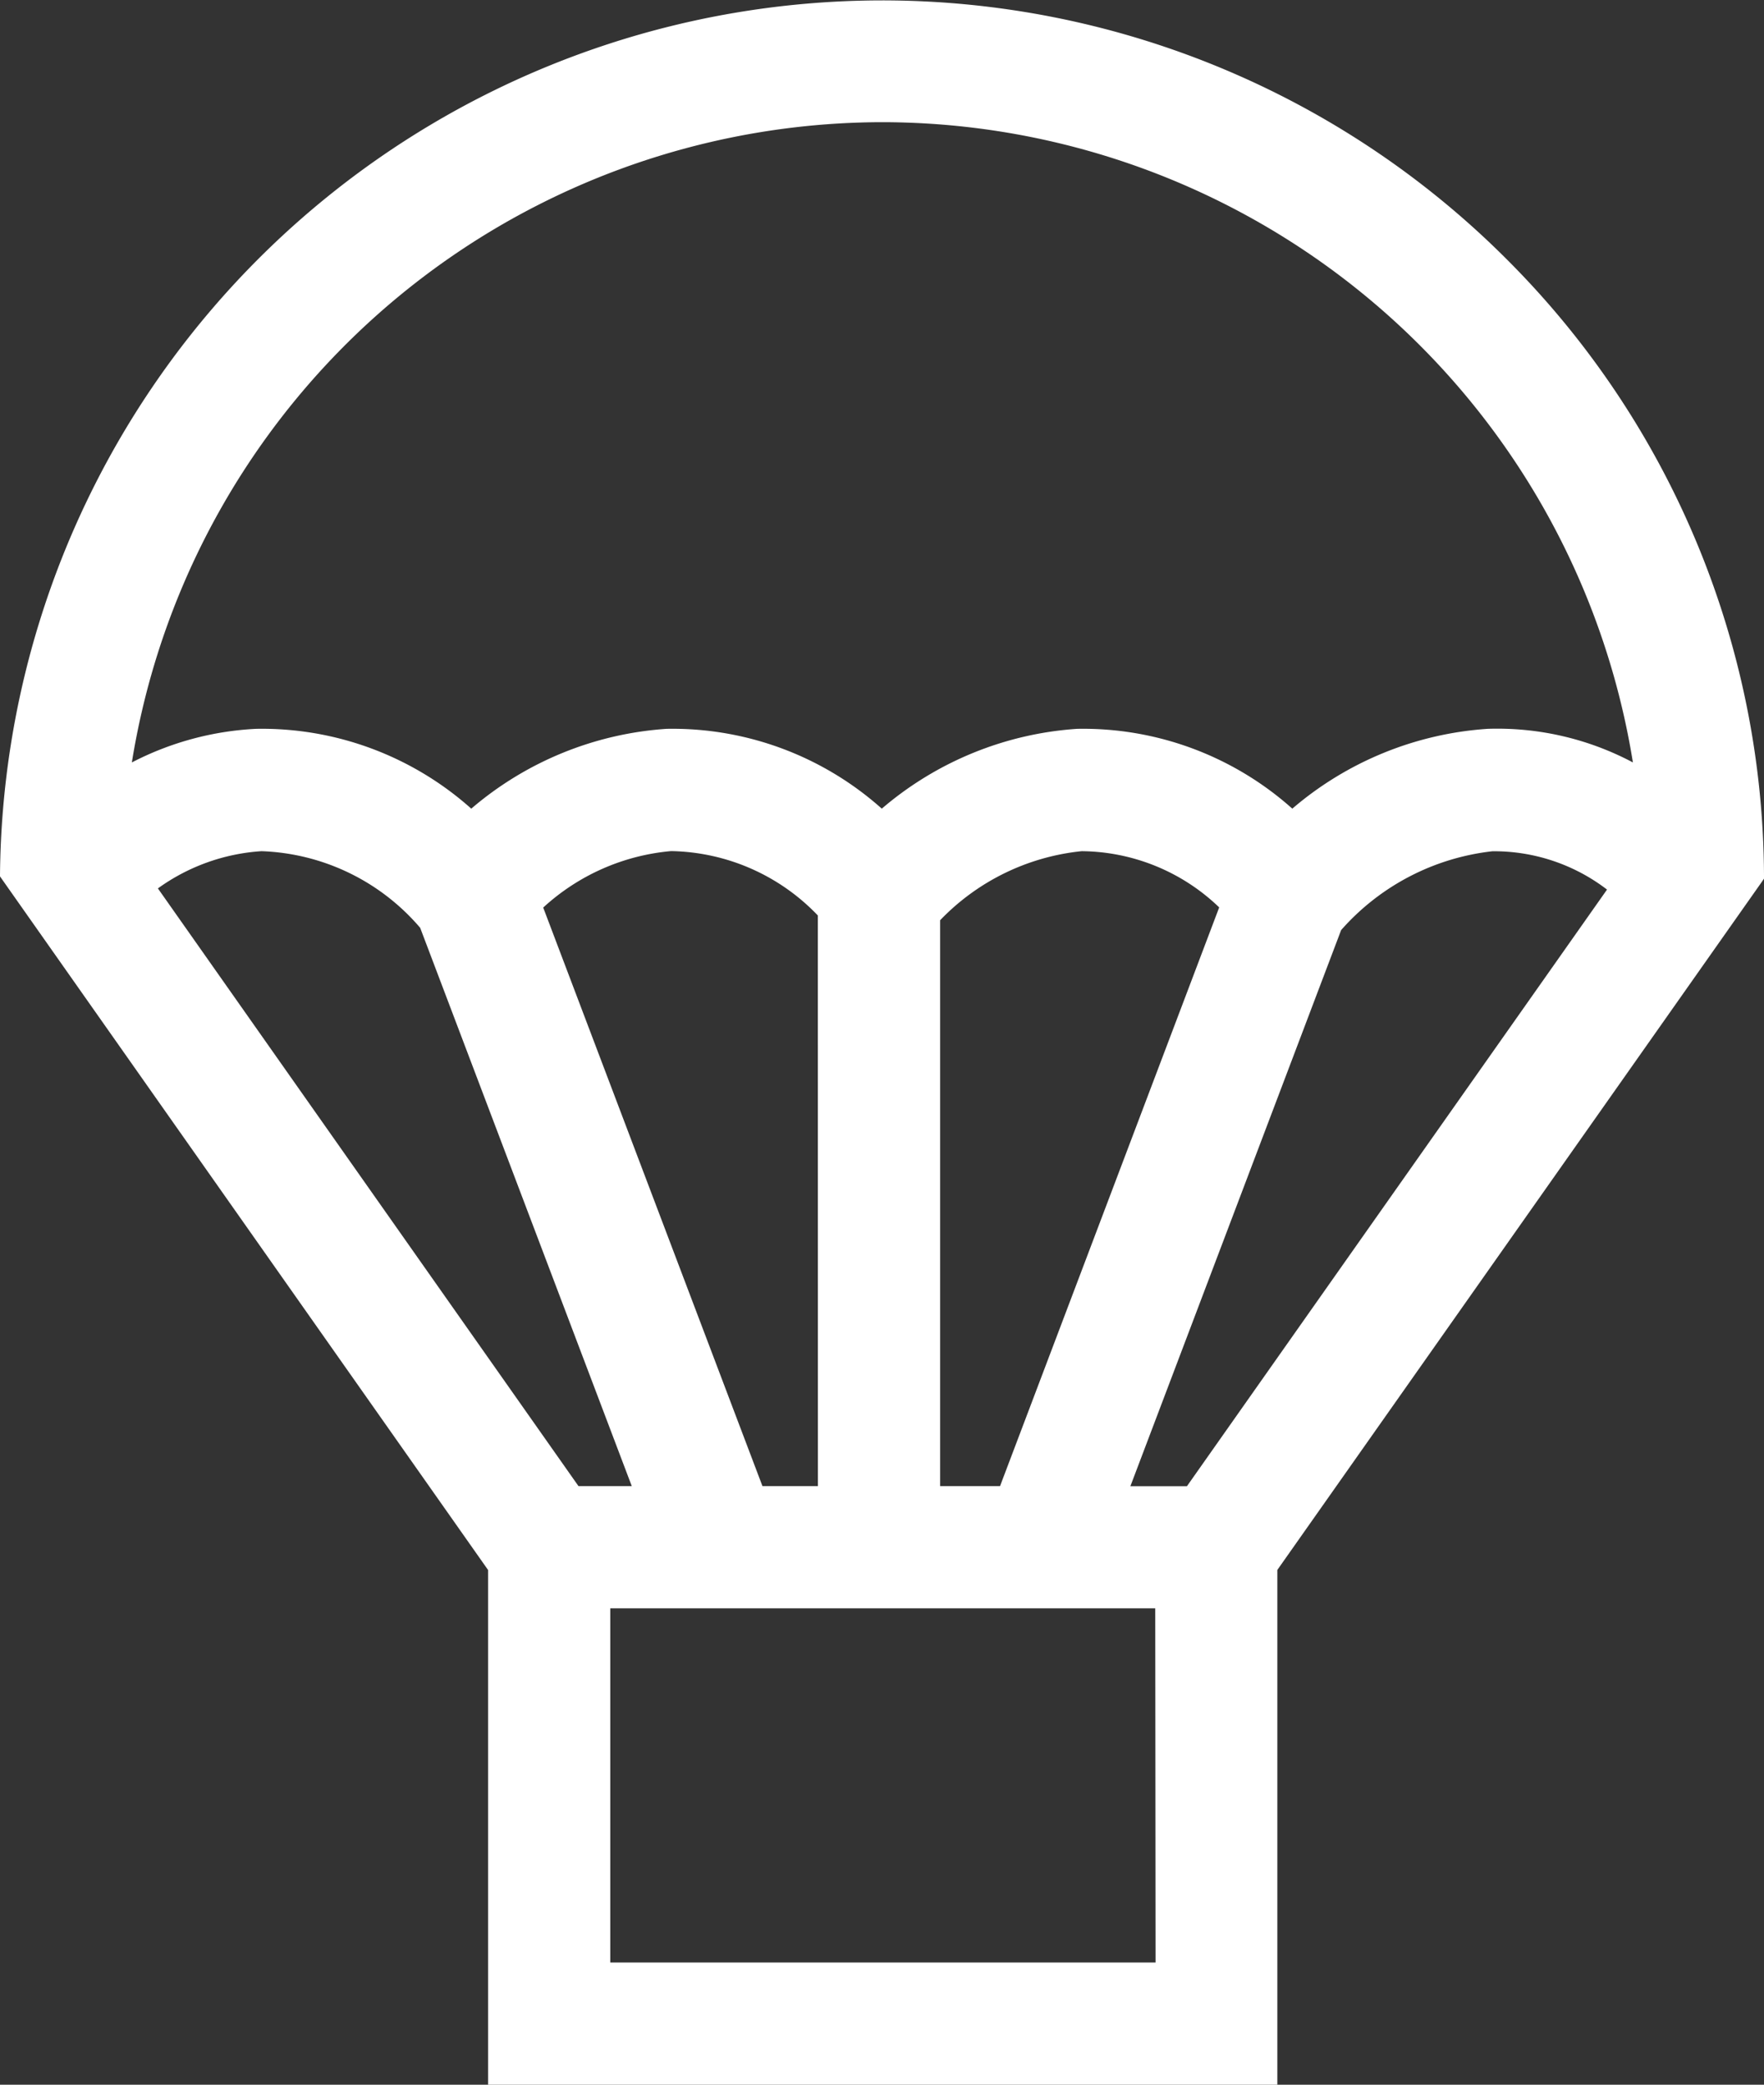 <svg xmlns="http://www.w3.org/2000/svg" width="20.991" height="24.808" viewBox="0 0 20.991 24.808">
  <rect x="0" y="0" width="20.991" height="24.808" fill="#333333" stroke="none"/>
  <path id="pending_shipments" data-name="pending shipments" d="M17.918,3.074A10.5,10.5,0,0,0,0,10.417s0,.008,0,.012l.047.067,5.761,8.187v6.126H15.2V18.682L20.961,10.5l.03-.044a.273.273,0,0,0,0-.03A10.423,10.423,0,0,0,17.918,3.074ZM10.5,1.454a9.057,9.057,0,0,1,8.931,7.619h0a3.438,3.438,0,0,0-1.728-.4,3.98,3.98,0,0,0-2.325.95,3.737,3.737,0,0,0-2.56-.95,3.982,3.982,0,0,0-2.325.95,3.74,3.74,0,0,0-2.56-.95,3.982,3.982,0,0,0-2.325.95,3.742,3.742,0,0,0-2.56-.95,3.594,3.594,0,0,0-1.479.4h0A9.057,9.057,0,0,1,10.5,1.454Zm3.251,21.9H7.262V19.139h6.485ZM9.733,17.685h-.66L6.464,10.8a2.585,2.585,0,0,1,1.522-.672,2.472,2.472,0,0,1,1.746.766Zm1.454,0V10.951a2.715,2.715,0,0,1,1.685-.822,2.387,2.387,0,0,1,1.636.669L11.9,17.685ZM1.879,10.572a2.363,2.363,0,0,1,1.233-.443A2.6,2.6,0,0,1,5,11.041l2.518,6.644H6.884Zm12.245,7.114h-.673l2.508-6.618a2.816,2.816,0,0,1,1.8-.938,2.208,2.208,0,0,1,1.364.456h0Zm0,0" transform="translate(0)" fill="#fff"/>
</svg>
